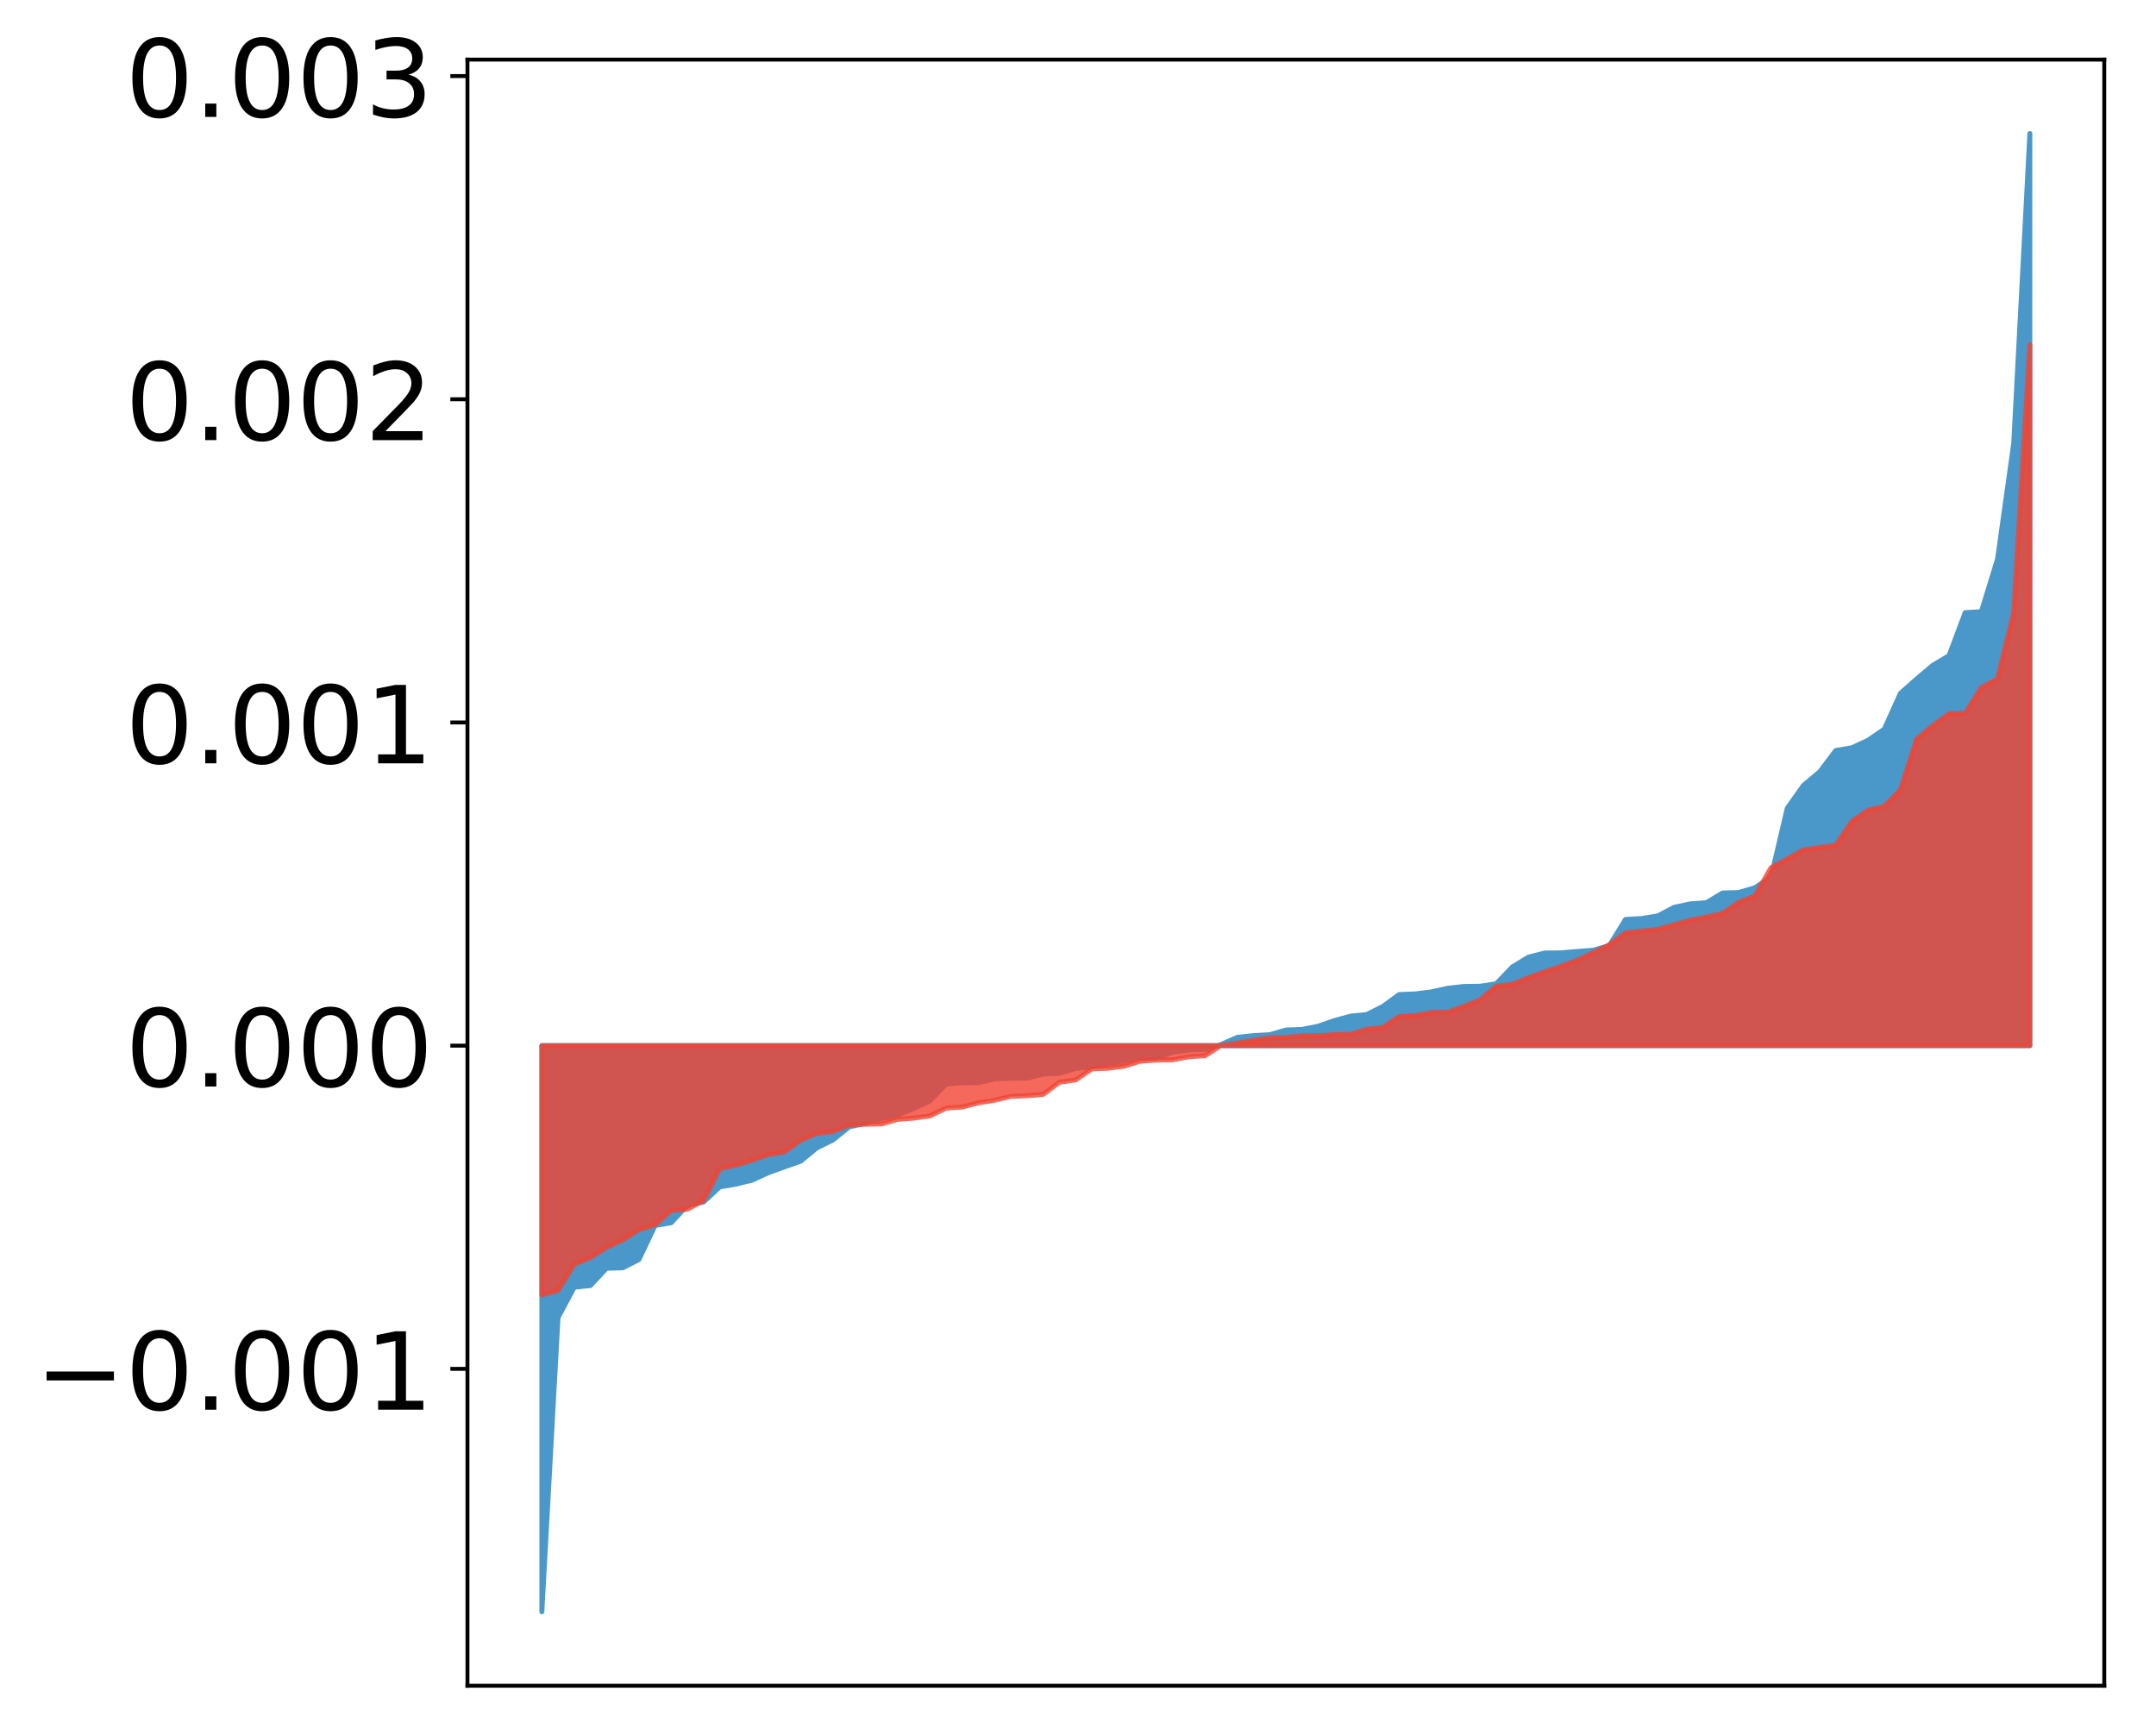 <?xml version="1.0" encoding="utf-8" standalone="no"?>
<!DOCTYPE svg PUBLIC "-//W3C//DTD SVG 1.1//EN"
  "http://www.w3.org/Graphics/SVG/1.1/DTD/svg11.dtd">
<!-- Created with matplotlib (http://matplotlib.org/) -->
<svg height="355pt" version="1.1" viewBox="0 0 441 355" width="441pt" xmlns="http://www.w3.org/2000/svg" xmlns:xlink="http://www.w3.org/1999/xlink">
 <defs>
  <style type="text/css">
*{stroke-linecap:butt;stroke-linejoin:round;}
  </style>
 </defs>
 <g id="figure_1">
  <g id="patch_1">
   <path d="M 0 355.533 
L 441.117 355.533 
L 441.117 -0 
L 0 -0 
z
" style="fill:#ffffff;"/>
  </g>
  <g id="axes_1">
   <g id="patch_2">
    <path d="M 95.617 344.833 
L 430.417 344.833 
L 430.417 12.193 
L 95.617 12.193 
z
" style="fill:#ffffff;"/>
   </g>
   <g id="PolyCollection_1">
    <defs>
     <path d="M 110.835 -25.82 
L 110.835 -141.633 
L 114.144 -141.633 
L 117.452 -141.633 
L 120.76 -141.633 
L 124.069 -141.633 
L 127.377 -141.633 
L 130.685 -141.633 
L 133.993 -141.633 
L 137.302 -141.633 
L 140.61 -141.633 
L 143.918 -141.633 
L 147.227 -141.633 
L 150.535 -141.633 
L 153.843 -141.633 
L 157.152 -141.633 
L 160.46 -141.633 
L 163.768 -141.633 
L 167.076 -141.633 
L 170.385 -141.633 
L 173.693 -141.633 
L 177.001 -141.633 
L 180.31 -141.633 
L 183.618 -141.633 
L 186.926 -141.633 
L 190.235 -141.633 
L 193.543 -141.633 
L 196.851 -141.633 
L 200.159 -141.633 
L 203.468 -141.633 
L 206.776 -141.633 
L 210.084 -141.633 
L 213.393 -141.633 
L 216.701 -141.633 
L 220.009 -141.633 
L 223.318 -141.633 
L 226.626 -141.633 
L 229.934 -141.633 
L 233.242 -141.633 
L 236.551 -141.633 
L 239.859 -141.633 
L 243.167 -141.633 
L 246.476 -141.633 
L 249.784 -141.633 
L 253.092 -141.633 
L 256.401 -141.633 
L 259.709 -141.633 
L 263.017 -141.633 
L 266.325 -141.633 
L 269.634 -141.633 
L 272.942 -141.633 
L 276.25 -141.633 
L 279.559 -141.633 
L 282.867 -141.633 
L 286.175 -141.633 
L 289.484 -141.633 
L 292.792 -141.633 
L 296.1 -141.633 
L 299.408 -141.633 
L 302.717 -141.633 
L 306.025 -141.633 
L 309.333 -141.633 
L 312.642 -141.633 
L 315.95 -141.633 
L 319.258 -141.633 
L 322.567 -141.633 
L 325.875 -141.633 
L 329.183 -141.633 
L 332.491 -141.633 
L 335.8 -141.633 
L 339.108 -141.633 
L 342.416 -141.633 
L 345.725 -141.633 
L 349.033 -141.633 
L 352.341 -141.633 
L 355.65 -141.633 
L 358.958 -141.633 
L 362.266 -141.633 
L 365.575 -141.633 
L 368.883 -141.633 
L 372.191 -141.633 
L 375.499 -141.633 
L 378.808 -141.633 
L 382.116 -141.633 
L 385.424 -141.633 
L 388.733 -141.633 
L 392.041 -141.633 
L 395.349 -141.633 
L 398.658 -141.633 
L 401.966 -141.633 
L 405.274 -141.633 
L 408.582 -141.633 
L 411.891 -141.633 
L 415.199 -141.633 
L 415.199 -328.22 
L 415.199 -328.22 
L 411.891 -264.825 
L 408.582 -241.146 
L 405.274 -230.415 
L 401.966 -230.211 
L 398.658 -221.407 
L 395.349 -219.447 
L 392.041 -216.65 
L 388.733 -213.725 
L 385.424 -206.384 
L 382.116 -204.114 
L 378.808 -202.58 
L 375.499 -202.012 
L 372.191 -197.641 
L 368.883 -194.876 
L 365.575 -190.203 
L 362.266 -176.144 
L 358.958 -173.942 
L 355.65 -172.965 
L 352.341 -172.868 
L 349.033 -170.881 
L 345.725 -170.639 
L 342.416 -169.927 
L 339.108 -168.181 
L 335.8 -167.648 
L 332.491 -167.46 
L 329.183 -162.101 
L 325.875 -161.159 
L 322.567 -160.901 
L 319.258 -160.621 
L 315.95 -160.581 
L 312.642 -159.747 
L 309.333 -157.731 
L 306.025 -154.284 
L 302.717 -153.79 
L 299.408 -153.742 
L 296.1 -153.37 
L 292.792 -152.638 
L 289.484 -152.219 
L 286.175 -152.081 
L 282.867 -149.665 
L 279.559 -148 
L 276.25 -147.669 
L 272.942 -146.764 
L 269.634 -145.616 
L 266.325 -144.957 
L 263.017 -144.834 
L 259.709 -143.876 
L 256.401 -143.69 
L 253.092 -143.34 
L 249.784 -141.883 
L 246.476 -140.837 
L 243.167 -140.759 
L 239.859 -140.287 
L 236.551 -139.114 
L 233.242 -139.106 
L 229.934 -138.543 
L 226.626 -137.909 
L 223.318 -137.33 
L 220.009 -136.948 
L 216.701 -135.966 
L 213.393 -135.823 
L 210.084 -134.981 
L 206.776 -134.975 
L 203.468 -134.85 
L 200.159 -134.062 
L 196.851 -134.045 
L 193.543 -133.798 
L 190.235 -130.348 
L 186.926 -128.789 
L 183.618 -127.466 
L 180.31 -126.749 
L 177.001 -125.741 
L 173.693 -125.01 
L 170.385 -122.345 
L 167.076 -120.717 
L 163.768 -117.986 
L 160.46 -116.826 
L 157.152 -115.637 
L 153.843 -114.112 
L 150.535 -113.299 
L 147.227 -112.734 
L 143.918 -109.651 
L 140.61 -108.994 
L 137.302 -105.404 
L 133.993 -104.827 
L 130.685 -97.865 
L 127.377 -96.177 
L 124.069 -96.088 
L 120.76 -92.554 
L 117.452 -92.206 
L 114.144 -86.003 
L 110.835 -25.82 
z
" id="m75101f9db4" style="stroke:#4a98c9;"/>
    </defs>
    <g clip-path="url(#p4a7d9446d3)">
     <use style="fill:#4a98c9;stroke:#4a98c9;" x="0" xlink:href="#m75101f9db4" y="355.533"/>
    </g>
   </g>
   <g id="PolyCollection_2">
    <defs>
     <path d="M 110.835 -90.638 
L 110.835 -141.633 
L 114.144 -141.633 
L 117.452 -141.633 
L 120.76 -141.633 
L 124.069 -141.633 
L 127.377 -141.633 
L 130.685 -141.633 
L 133.993 -141.633 
L 137.302 -141.633 
L 140.61 -141.633 
L 143.918 -141.633 
L 147.227 -141.633 
L 150.535 -141.633 
L 153.843 -141.633 
L 157.152 -141.633 
L 160.46 -141.633 
L 163.768 -141.633 
L 167.076 -141.633 
L 170.385 -141.633 
L 173.693 -141.633 
L 177.001 -141.633 
L 180.31 -141.633 
L 183.618 -141.633 
L 186.926 -141.633 
L 190.235 -141.633 
L 193.543 -141.633 
L 196.851 -141.633 
L 200.159 -141.633 
L 203.468 -141.633 
L 206.776 -141.633 
L 210.084 -141.633 
L 213.393 -141.633 
L 216.701 -141.633 
L 220.009 -141.633 
L 223.318 -141.633 
L 226.626 -141.633 
L 229.934 -141.633 
L 233.242 -141.633 
L 236.551 -141.633 
L 239.859 -141.633 
L 243.167 -141.633 
L 246.476 -141.633 
L 249.784 -141.633 
L 253.092 -141.633 
L 256.401 -141.633 
L 259.709 -141.633 
L 263.017 -141.633 
L 266.325 -141.633 
L 269.634 -141.633 
L 272.942 -141.633 
L 276.25 -141.633 
L 279.559 -141.633 
L 282.867 -141.633 
L 286.175 -141.633 
L 289.484 -141.633 
L 292.792 -141.633 
L 296.1 -141.633 
L 299.408 -141.633 
L 302.717 -141.633 
L 306.025 -141.633 
L 309.333 -141.633 
L 312.642 -141.633 
L 315.95 -141.633 
L 319.258 -141.633 
L 322.567 -141.633 
L 325.875 -141.633 
L 329.183 -141.633 
L 332.491 -141.633 
L 335.8 -141.633 
L 339.108 -141.633 
L 342.416 -141.633 
L 345.725 -141.633 
L 349.033 -141.633 
L 352.341 -141.633 
L 355.65 -141.633 
L 358.958 -141.633 
L 362.266 -141.633 
L 365.575 -141.633 
L 368.883 -141.633 
L 372.191 -141.633 
L 375.499 -141.633 
L 378.808 -141.633 
L 382.116 -141.633 
L 385.424 -141.633 
L 388.733 -141.633 
L 392.041 -141.633 
L 395.349 -141.633 
L 398.658 -141.633 
L 401.966 -141.633 
L 405.274 -141.633 
L 408.582 -141.633 
L 411.891 -141.633 
L 415.199 -141.633 
L 415.199 -285.023 
L 415.199 -285.023 
L 411.891 -230.206 
L 408.582 -216.667 
L 405.274 -214.897 
L 401.966 -209.6 
L 398.658 -209.538 
L 395.349 -207.088 
L 392.041 -204.34 
L 388.733 -193.977 
L 385.424 -190.584 
L 382.116 -189.817 
L 378.808 -187.533 
L 375.499 -182.634 
L 372.191 -182.178 
L 368.883 -181.686 
L 365.575 -179.826 
L 362.266 -178.037 
L 358.958 -172.248 
L 355.65 -170.968 
L 352.341 -168.69 
L 349.033 -167.954 
L 345.725 -167.299 
L 342.416 -166.362 
L 339.108 -165.427 
L 335.8 -165.066 
L 332.491 -164.728 
L 329.183 -162.279 
L 325.875 -160.644 
L 322.567 -159.104 
L 319.258 -157.839 
L 315.95 -156.745 
L 312.642 -155.546 
L 309.333 -154.193 
L 306.025 -153.803 
L 302.717 -150.982 
L 299.408 -149.658 
L 296.1 -148.482 
L 292.792 -148.425 
L 289.484 -147.773 
L 286.175 -147.615 
L 282.867 -145.354 
L 279.559 -145.005 
L 276.25 -143.956 
L 272.942 -143.898 
L 269.634 -143.669 
L 266.325 -143.657 
L 263.017 -143.3 
L 259.709 -143.252 
L 256.401 -142.729 
L 253.092 -142.167 
L 249.784 -141.709 
L 246.476 -139.564 
L 243.167 -139.361 
L 239.859 -138.737 
L 236.551 -138.689 
L 233.242 -138.447 
L 229.934 -137.441 
L 226.626 -137.006 
L 223.318 -136.875 
L 220.009 -134.619 
L 216.701 -134.149 
L 213.393 -131.669 
L 210.084 -131.388 
L 206.776 -131.264 
L 203.468 -130.472 
L 200.159 -129.939 
L 196.851 -129.074 
L 193.543 -128.867 
L 190.235 -127.271 
L 186.926 -126.799 
L 183.618 -126.559 
L 180.31 -125.62 
L 177.001 -125.552 
L 173.693 -125.413 
L 170.385 -124.077 
L 167.076 -123.685 
L 163.768 -122.284 
L 160.46 -119.882 
L 157.152 -119.357 
L 153.843 -118.177 
L 150.535 -117.183 
L 147.227 -116.453 
L 143.918 -109.936 
L 140.61 -108.179 
L 137.302 -107.916 
L 133.993 -104.991 
L 130.685 -103.983 
L 127.377 -101.885 
L 124.069 -100.376 
L 120.76 -98.281 
L 117.452 -96.909 
L 114.144 -91.569 
L 110.835 -90.638 
z
" id="m25a973fa2d" style="stroke:#f14432;stroke-opacity:0.8;"/>
    </defs>
    <g clip-path="url(#p4a7d9446d3)">
     <use style="fill:#f14432;fill-opacity:0.8;stroke:#f14432;stroke-opacity:0.8;" x="0" xlink:href="#m25a973fa2d" y="355.533"/>
    </g>
   </g>
   <g id="matplotlib.axis_1"/>
   <g id="matplotlib.axis_2">
    <g id="ytick_1">
     <g id="line2d_1">
      <defs>
       <path d="M 0 0 
L -3.5 0 
" id="mc2397f5084" style="stroke:#000000;stroke-width:0.8;"/>
      </defs>
      <g>
       <use style="stroke:#000000;stroke-width:0.8;" x="95.617" xlink:href="#mc2397f5084" y="280.015"/>
      </g>
     </g>
     <g id="text_1">
      <!-- −0.001 -->
      <defs>
       <path d="M 10.594 35.5 
L 73.188 35.5 
L 73.188 27.203 
L 10.594 27.203 
z
" id="DejaVuSans-2212"/>
       <path d="M 31.781 66.406 
Q 24.172 66.406 20.328 58.906 
Q 16.5 51.422 16.5 36.375 
Q 16.5 21.391 20.328 13.891 
Q 24.172 6.391 31.781 6.391 
Q 39.453 6.391 43.281 13.891 
Q 47.125 21.391 47.125 36.375 
Q 47.125 51.422 43.281 58.906 
Q 39.453 66.406 31.781 66.406 
z
M 31.781 74.219 
Q 44.047 74.219 50.516 64.516 
Q 56.984 54.828 56.984 36.375 
Q 56.984 17.969 50.516 8.266 
Q 44.047 -1.422 31.781 -1.422 
Q 19.531 -1.422 13.062 8.266 
Q 6.594 17.969 6.594 36.375 
Q 6.594 54.828 13.062 64.516 
Q 19.531 74.219 31.781 74.219 
z
" id="DejaVuSans-30"/>
       <path d="M 10.688 12.406 
L 21 12.406 
L 21 0 
L 10.688 0 
z
" id="DejaVuSans-2e"/>
       <path d="M 12.406 8.297 
L 28.516 8.297 
L 28.516 63.922 
L 10.984 60.406 
L 10.984 69.391 
L 28.422 72.906 
L 38.281 72.906 
L 38.281 8.297 
L 54.391 8.297 
L 54.391 0 
L 12.406 0 
z
" id="DejaVuSans-31"/>
      </defs>
      <g transform="translate(7.2 288.373)scale(0.22 -0.22)">
       <use xlink:href="#DejaVuSans-2212"/>
       <use x="83.789" xlink:href="#DejaVuSans-30"/>
       <use x="147.412" xlink:href="#DejaVuSans-2e"/>
       <use x="179.199" xlink:href="#DejaVuSans-30"/>
       <use x="242.822" xlink:href="#DejaVuSans-30"/>
       <use x="306.445" xlink:href="#DejaVuSans-31"/>
      </g>
     </g>
    </g>
    <g id="ytick_2">
     <g id="line2d_2">
      <g>
       <use style="stroke:#000000;stroke-width:0.8;" x="95.617" xlink:href="#mc2397f5084" y="213.901"/>
      </g>
     </g>
     <g id="text_2">
      <!-- 0.000 -->
      <g transform="translate(25.635 222.259)scale(0.22 -0.22)">
       <use xlink:href="#DejaVuSans-30"/>
       <use x="63.623" xlink:href="#DejaVuSans-2e"/>
       <use x="95.41" xlink:href="#DejaVuSans-30"/>
       <use x="159.033" xlink:href="#DejaVuSans-30"/>
       <use x="222.656" xlink:href="#DejaVuSans-30"/>
      </g>
     </g>
    </g>
    <g id="ytick_3">
     <g id="line2d_3">
      <g>
       <use style="stroke:#000000;stroke-width:0.8;" x="95.617" xlink:href="#mc2397f5084" y="147.786"/>
      </g>
     </g>
     <g id="text_3">
      <!-- 0.001 -->
      <g transform="translate(25.635 156.145)scale(0.22 -0.22)">
       <use xlink:href="#DejaVuSans-30"/>
       <use x="63.623" xlink:href="#DejaVuSans-2e"/>
       <use x="95.41" xlink:href="#DejaVuSans-30"/>
       <use x="159.033" xlink:href="#DejaVuSans-30"/>
       <use x="222.656" xlink:href="#DejaVuSans-31"/>
      </g>
     </g>
    </g>
    <g id="ytick_4">
     <g id="line2d_4">
      <g>
       <use style="stroke:#000000;stroke-width:0.8;" x="95.617" xlink:href="#mc2397f5084" y="81.672"/>
      </g>
     </g>
     <g id="text_4">
      <!-- 0.002 -->
      <defs>
       <path d="M 19.188 8.297 
L 53.609 8.297 
L 53.609 0 
L 7.328 0 
L 7.328 8.297 
Q 12.938 14.109 22.625 23.891 
Q 32.328 33.688 34.812 36.531 
Q 39.547 41.844 41.422 45.531 
Q 43.312 49.219 43.312 52.781 
Q 43.312 58.594 39.234 62.25 
Q 35.156 65.922 28.609 65.922 
Q 23.969 65.922 18.812 64.312 
Q 13.672 62.703 7.812 59.422 
L 7.812 69.391 
Q 13.766 71.781 18.938 73 
Q 24.125 74.219 28.422 74.219 
Q 39.75 74.219 46.484 68.547 
Q 53.219 62.891 53.219 53.422 
Q 53.219 48.922 51.531 44.891 
Q 49.859 40.875 45.406 35.406 
Q 44.188 33.984 37.641 27.219 
Q 31.109 20.453 19.188 8.297 
z
" id="DejaVuSans-32"/>
      </defs>
      <g transform="translate(25.635 90.031)scale(0.22 -0.22)">
       <use xlink:href="#DejaVuSans-30"/>
       <use x="63.623" xlink:href="#DejaVuSans-2e"/>
       <use x="95.41" xlink:href="#DejaVuSans-30"/>
       <use x="159.033" xlink:href="#DejaVuSans-30"/>
       <use x="222.656" xlink:href="#DejaVuSans-32"/>
      </g>
     </g>
    </g>
    <g id="ytick_5">
     <g id="line2d_5">
      <g>
       <use style="stroke:#000000;stroke-width:0.8;" x="95.617" xlink:href="#mc2397f5084" y="15.558"/>
      </g>
     </g>
     <g id="text_5">
      <!-- 0.003 -->
      <defs>
       <path d="M 40.578 39.312 
Q 47.656 37.797 51.625 33 
Q 55.609 28.219 55.609 21.188 
Q 55.609 10.406 48.188 4.484 
Q 40.766 -1.422 27.094 -1.422 
Q 22.516 -1.422 17.656 -0.516 
Q 12.797 0.391 7.625 2.203 
L 7.625 11.719 
Q 11.719 9.328 16.594 8.109 
Q 21.484 6.891 26.812 6.891 
Q 36.078 6.891 40.938 10.547 
Q 45.797 14.203 45.797 21.188 
Q 45.797 27.641 41.281 31.266 
Q 36.766 34.906 28.719 34.906 
L 20.219 34.906 
L 20.219 43.016 
L 29.109 43.016 
Q 36.375 43.016 40.234 45.922 
Q 44.094 48.828 44.094 54.297 
Q 44.094 59.906 40.109 62.906 
Q 36.141 65.922 28.719 65.922 
Q 24.656 65.922 20.016 65.031 
Q 15.375 64.156 9.812 62.312 
L 9.812 71.094 
Q 15.438 72.656 20.344 73.438 
Q 25.25 74.219 29.594 74.219 
Q 40.828 74.219 47.359 69.109 
Q 53.906 64.016 53.906 55.328 
Q 53.906 49.266 50.438 45.094 
Q 46.969 40.922 40.578 39.312 
z
" id="DejaVuSans-33"/>
      </defs>
      <g transform="translate(25.635 23.917)scale(0.22 -0.22)">
       <use xlink:href="#DejaVuSans-30"/>
       <use x="63.623" xlink:href="#DejaVuSans-2e"/>
       <use x="95.41" xlink:href="#DejaVuSans-30"/>
       <use x="159.033" xlink:href="#DejaVuSans-30"/>
       <use x="222.656" xlink:href="#DejaVuSans-33"/>
      </g>
     </g>
    </g>
   </g>
   <g id="patch_3">
    <path d="M 95.617 344.833 
L 95.617 12.193 
" style="fill:none;stroke:#000000;stroke-linecap:square;stroke-linejoin:miter;stroke-width:0.8;"/>
   </g>
   <g id="patch_4">
    <path d="M 430.417 344.833 
L 430.417 12.193 
" style="fill:none;stroke:#000000;stroke-linecap:square;stroke-linejoin:miter;stroke-width:0.8;"/>
   </g>
   <g id="patch_5">
    <path d="M 95.617 344.833 
L 430.417 344.833 
" style="fill:none;stroke:#000000;stroke-linecap:square;stroke-linejoin:miter;stroke-width:0.8;"/>
   </g>
   <g id="patch_6">
    <path d="M 95.617 12.193 
L 430.417 12.193 
" style="fill:none;stroke:#000000;stroke-linecap:square;stroke-linejoin:miter;stroke-width:0.8;"/>
   </g>
  </g>
 </g>
 <defs>
  <clipPath id="p4a7d9446d3">
   <rect height="332.64" width="334.8" x="95.617" y="12.193"/>
  </clipPath>
 </defs>
</svg>
